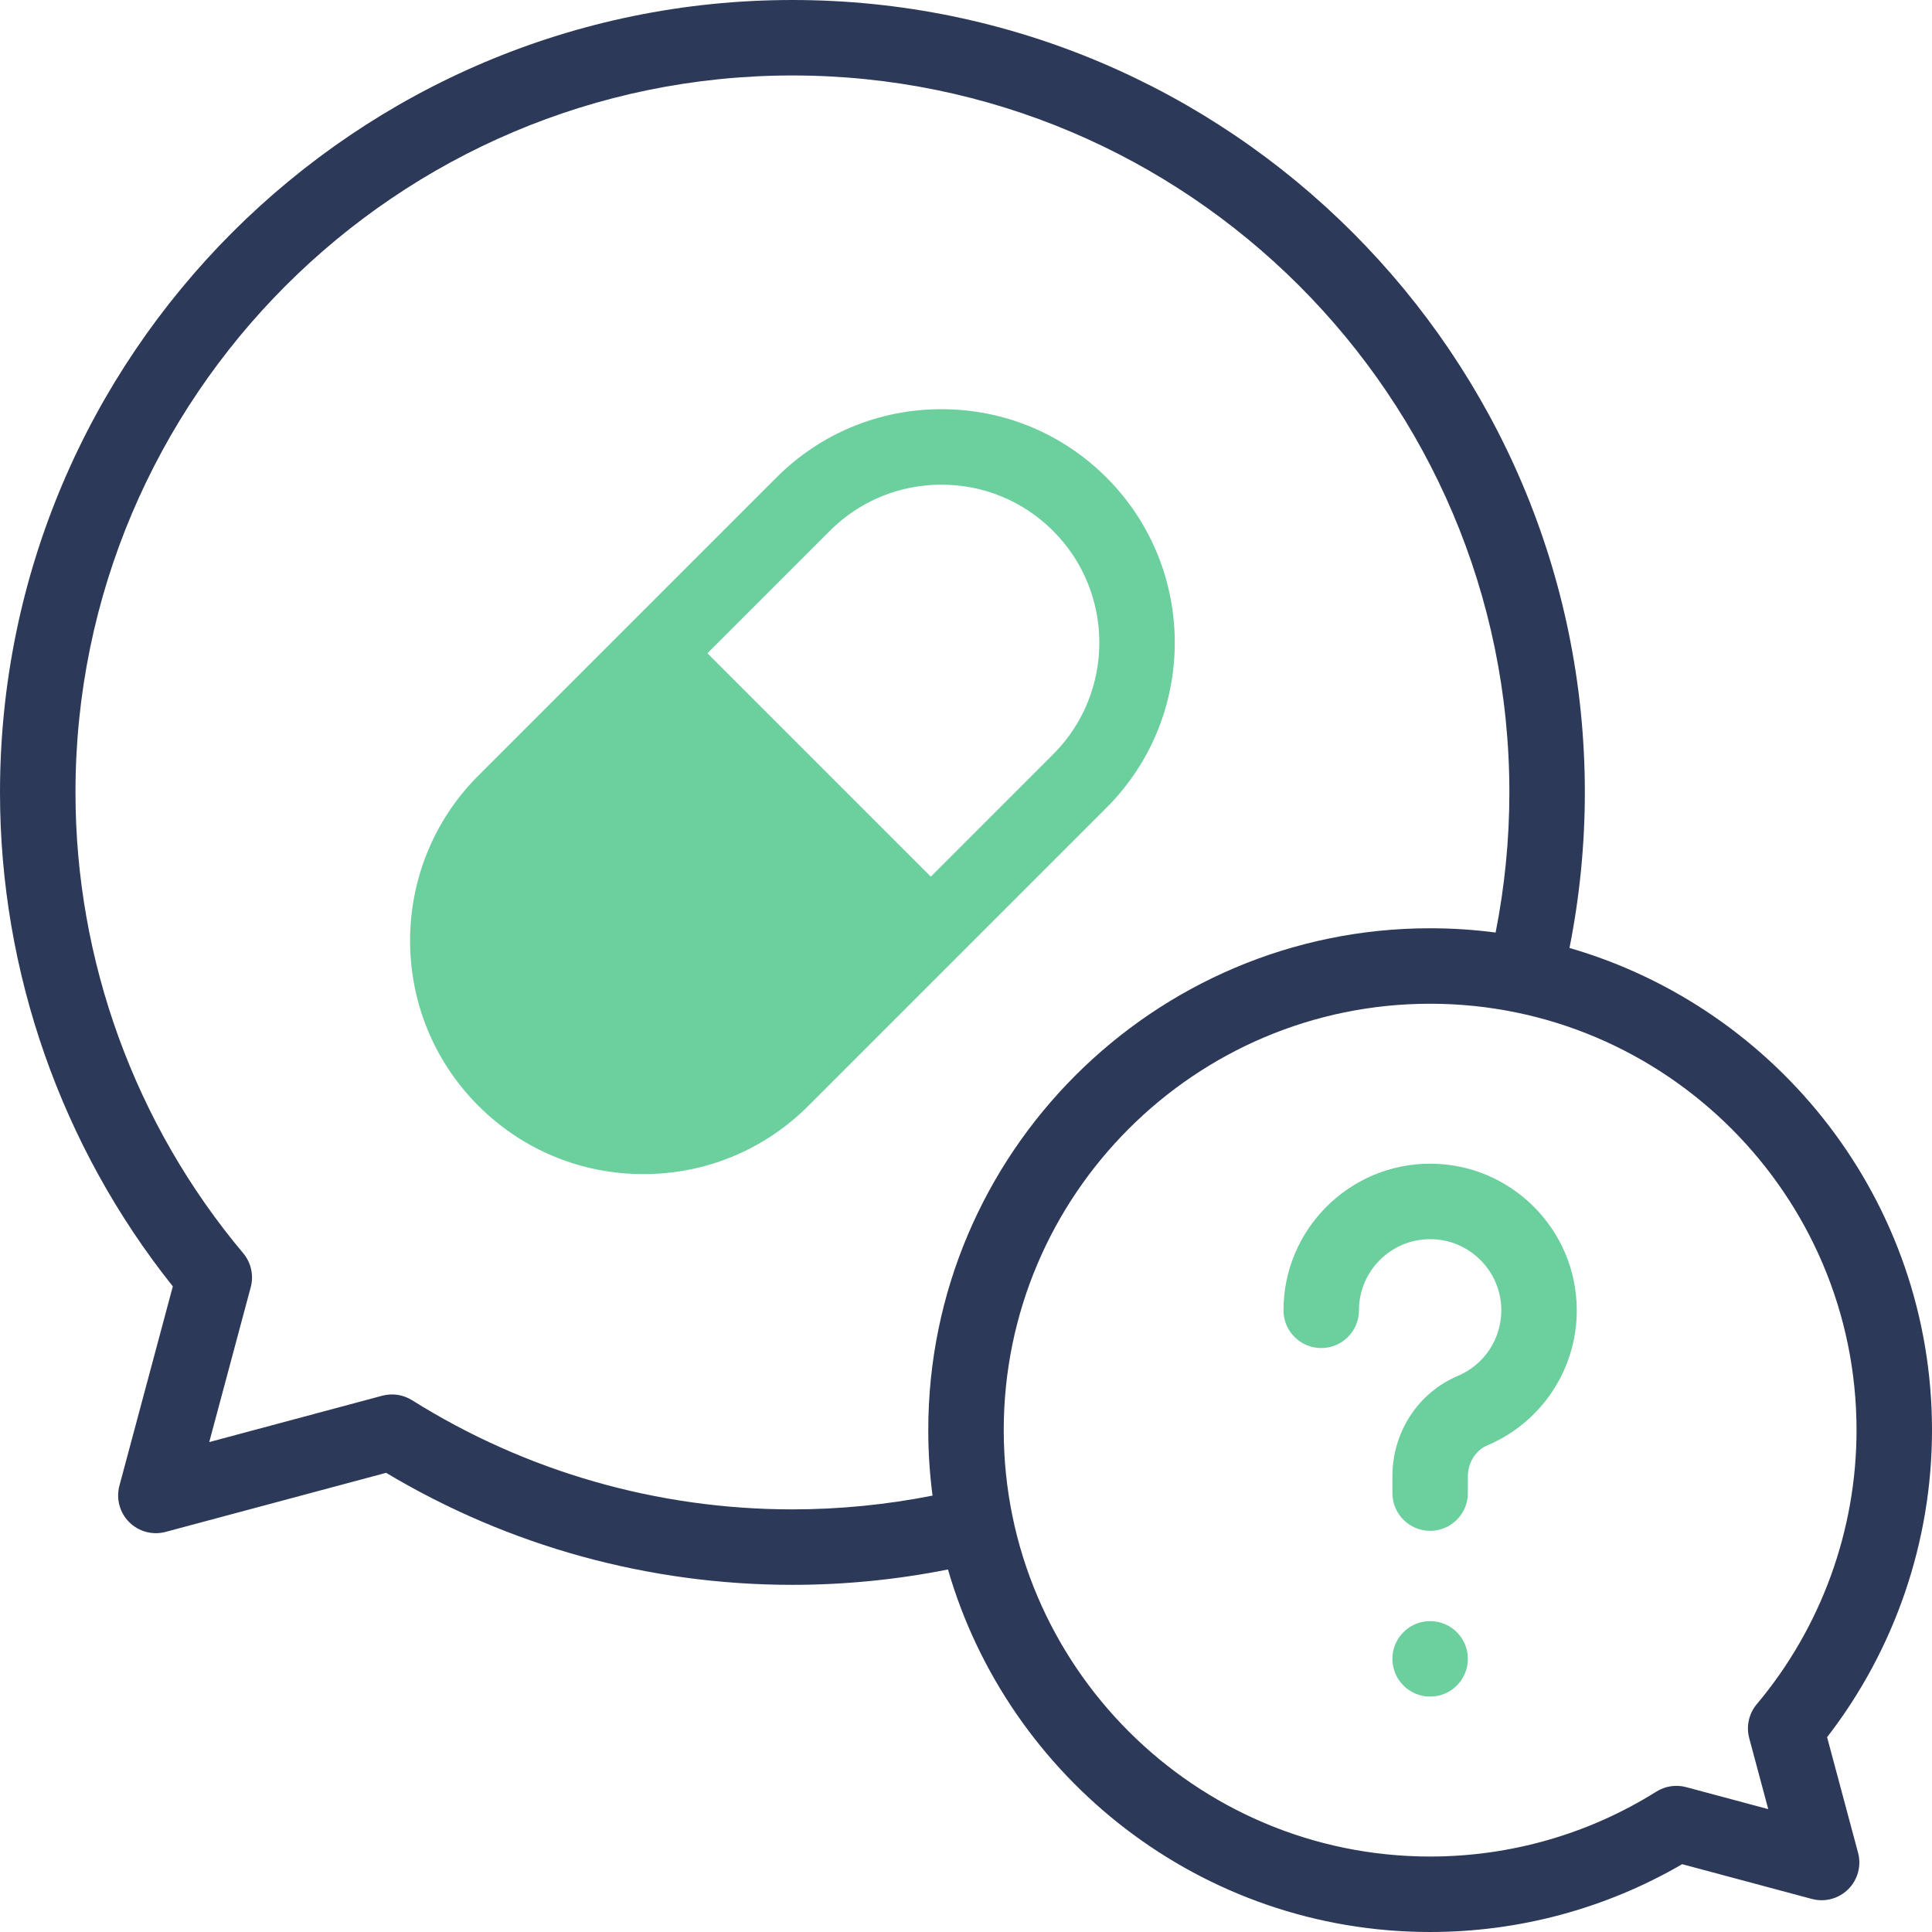<?xml version="1.0" encoding="utf-8"?>
<svg id="Capa_1" enable-background="new 0 0 512 512" height="512" viewBox="0 0 512 512" width="512" xmlns="http://www.w3.org/2000/svg">
  <g>
    <path d="m484.199 460.37c17.965-23.214 27.801-51.902 27.801-81.37 0-60.527-40.644-111.736-96.072-127.779 2.689-13.516 4.072-27.338 4.072-41.221 0-115.794-94.206-210-210-210s-210 94.206-210 210c0 47.559 16.228 93.833 45.801 130.904l-14.153 52.816c-.925 3.451.062 7.133 2.588 9.66 2.526 2.526 6.207 3.514 9.659 2.588l58.427-15.655c32.485 19.435 69.616 29.687 107.678 29.687 13.884 0 27.706-1.383 41.221-4.072 16.043 55.428 67.251 96.072 127.779 96.072 23.555 0 46.55-6.201 66.786-17.971l34.371 9.21c3.452.926 7.133-.062 9.659-2.588s3.513-6.208 2.588-9.66zm-274.199-60.37c-35.772 0-70.629-10.004-100.804-28.931-2.355-1.476-5.218-1.906-7.901-1.188l-45.845 12.285 10.996-41.039c.845-3.153.098-6.52-2.002-9.02-28.66-34.125-44.444-77.49-44.444-122.107 0-104.767 85.233-190 190-190s190 85.233 190 190c0 12.509-1.239 24.96-3.648 37.132-5.681-.744-11.472-1.132-17.352-1.132-73.337 0-133 59.664-133 133 0 5.88.388 11.671 1.132 17.352-12.172 2.409-24.621 3.648-37.132 3.648zm255.568 51.621c-2.1 2.5-2.847 5.866-2.002 9.02l5.036 18.797-21.753-5.829c-2.684-.72-5.546-.29-7.901 1.188-17.943 11.254-38.674 17.203-59.948 17.203-62.309 0-113-50.691-113-113s50.691-113 113-113 113 50.691 113 113c0 26.535-9.387 52.326-26.432 72.621z" style="fill: rgb(45, 57, 88);"/>
    <path d="m293.237 126.56c-11.685-11.684-27.22-18.119-43.744-18.119s-32.059 6.435-43.743 18.119l-78.987 78.987c-24.119 24.12-24.119 63.366 0 87.486 11.685 11.684 27.22 18.119 43.744 18.119s32.059-6.435 43.743-18.119l78.987-78.987c24.119-24.119 24.119-63.366 0-87.486zm-14.142 73.345-32.423 32.422-59.202-59.203 32.422-32.422c7.906-7.906 18.419-12.261 29.601-12.261 11.183 0 21.695 4.354 29.602 12.261 16.322 16.322 16.321 42.881 0 59.203z" style="fill: rgb(107, 208, 157);"/>
    <path d="m379 308.389c-21.427 0-38.859 17.433-38.859 38.86 0 5.523 4.478 10 10 10s10-4.477 10-10c0-10.399 8.46-18.86 18.859-18.86s18.86 8.46 18.86 18.86c0 7.599-4.522 14.421-11.522 17.382-10.532 4.454-17.338 14.902-17.338 26.617v4.44c0 5.523 4.478 10 10 10s10-4.477 10-10v-4.44c0-3.605 2.062-6.899 5.129-8.197 14.416-6.098 23.731-20.151 23.731-35.802 0-21.428-17.432-38.86-38.86-38.86z" style="fill: rgb(107, 208, 157);"/>
    <circle cx="379" cy="439.612" r="10" style="fill: rgb(107, 208, 157);"/>
  </g>
</svg>